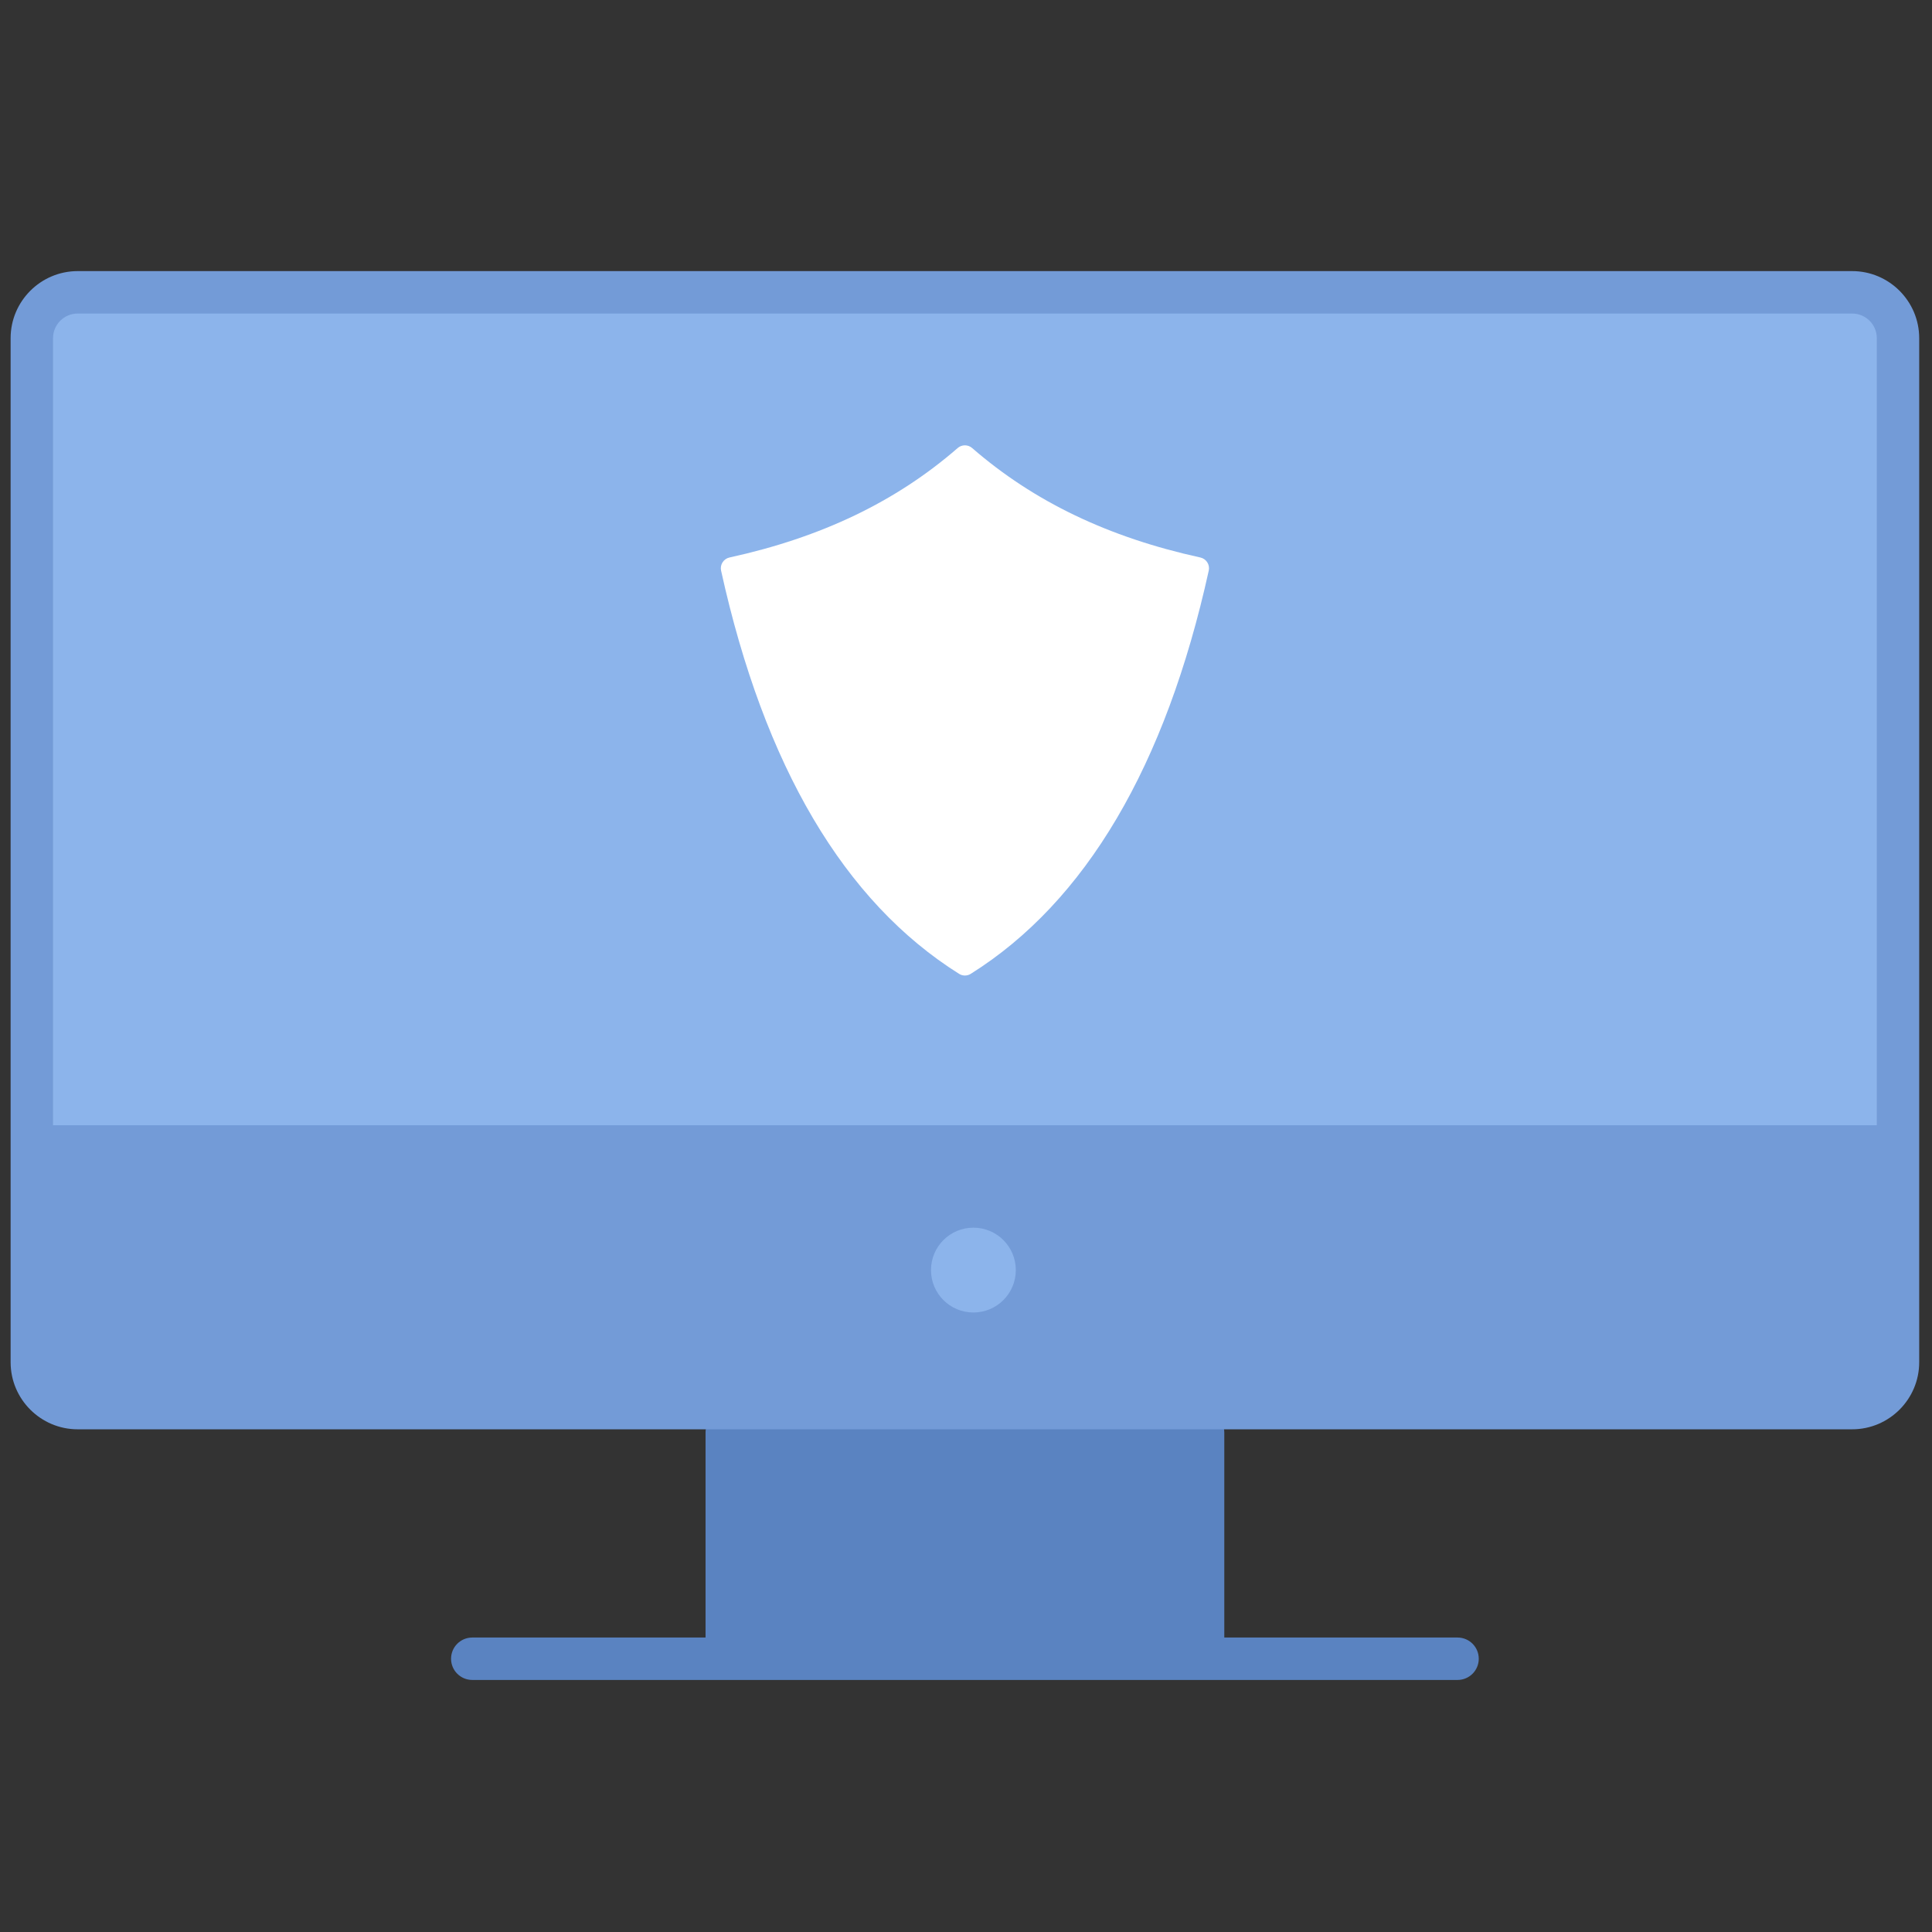 <svg xmlns="http://www.w3.org/2000/svg" xmlns:xlink="http://www.w3.org/1999/xlink" version="1.1" viewBox="0 0 256 256" xml:space="preserve">

<rect x="0" y="0" width="256" height="256" fill="#333333" stroke="none"/>

<defs>
</defs>
<g style="stroke: none; stroke-width: 0; stroke-dasharray: none; stroke-linecap: butt; stroke-linejoin: miter; stroke-miterlimit: 10; fill: none; fill-rule: nonzero; opacity: 1;" transform="translate(1.407 1.407) scale(2.81 2.81)" >
	<path d="M 68.231 76.717 h -11 v -9.664 c 0 -0.553 -0.447 -1 -1 -1 H 33.769 c -0.552 0 -1 0.447 -1 1 v 9.664 h -11 c -0.552 0 -1 0.447 -1 1 s 0.448 1 1 1 h 46.461 c 0.553 0 1 -0.447 1 -1 S 68.783 76.717 68.231 76.717 z" style="stroke: none; stroke-width: 1; stroke-dasharray: none; stroke-linecap: butt; stroke-linejoin: miter; stroke-miterlimit: 10; fill: rgb(90,131,193); fill-rule: nonzero; opacity: 1;" transform=" matrix(1 0 0 1 0 0) " stroke-linecap="round" />
	<path d="M 57.23 66.898 h 29.607 c 1.743 0 3.162 -1.419 3.162 -3.162 v -48.29 c 0 -1.744 -1.419 -3.163 -3.162 -3.163 H 3.163 C 1.419 12.284 0 13.703 0 15.446 v 48.29 c 0 1.743 1.419 3.162 3.163 3.162 h 29.606 H 57.23 z" style="stroke: none; stroke-width: 1; stroke-dasharray: none; stroke-linecap: butt; stroke-linejoin: miter; stroke-miterlimit: 10; fill: rgb(115,155,215); fill-rule: nonzero; opacity: 1;" transform=" matrix(1 0 0 1 0 0) " stroke-linecap="round" />
	<circle cx="45.4" cy="59.39" r="2" style="stroke: none; stroke-width: 1; stroke-dasharray: none; stroke-linecap: butt; stroke-linejoin: miter; stroke-miterlimit: 10; fill: rgb(140,180,235); fill-rule: nonzero; opacity: 1;" transform="  matrix(1 0 0 1 0 0) "/>
	<path d="M 3.163 14.284 h 83.675 c 0.641 0 1.162 0.521 1.162 1.163 V 52.56 H 2 V 15.446 C 2 14.805 2.521 14.284 3.163 14.284 z" style="stroke: none; stroke-width: 1; stroke-dasharray: none; stroke-linecap: butt; stroke-linejoin: miter; stroke-miterlimit: 10; fill: rgb(140,180,235); fill-rule: nonzero; opacity: 1;" transform=" matrix(1 0 0 1 0 0) " stroke-linecap="round" />
	<path d="M 45 45.5 c -0.096 0 -0.192 -0.026 -0.276 -0.08 c -5.415 -3.397 -9.19 -9.794 -11.222 -19.013 c -0.03 -0.135 -0.005 -0.275 0.07 -0.392 c 0.074 -0.116 0.192 -0.198 0.326 -0.227 c 4.334 -0.948 7.855 -2.636 10.761 -5.162 c 0.195 -0.17 0.486 -0.17 0.681 0 c 2.907 2.525 6.427 4.214 10.762 5.162 c 0.134 0.029 0.252 0.111 0.326 0.227 c 0.075 0.116 0.1 0.257 0.07 0.392 c -2.032 9.218 -5.807 15.616 -11.222 19.013 C 45.192 45.474 45.096 45.5 45 45.5 z" style="stroke: none; stroke-width: 1; stroke-dasharray: none; stroke-linecap: butt; stroke-linejoin: miter; stroke-miterlimit: 10; fill: rgb(255,255,255); fill-rule: nonzero; opacity: 1;" transform=" matrix(1 0 0 1 0 0) " stroke-linecap="round" />
</g>
</svg>